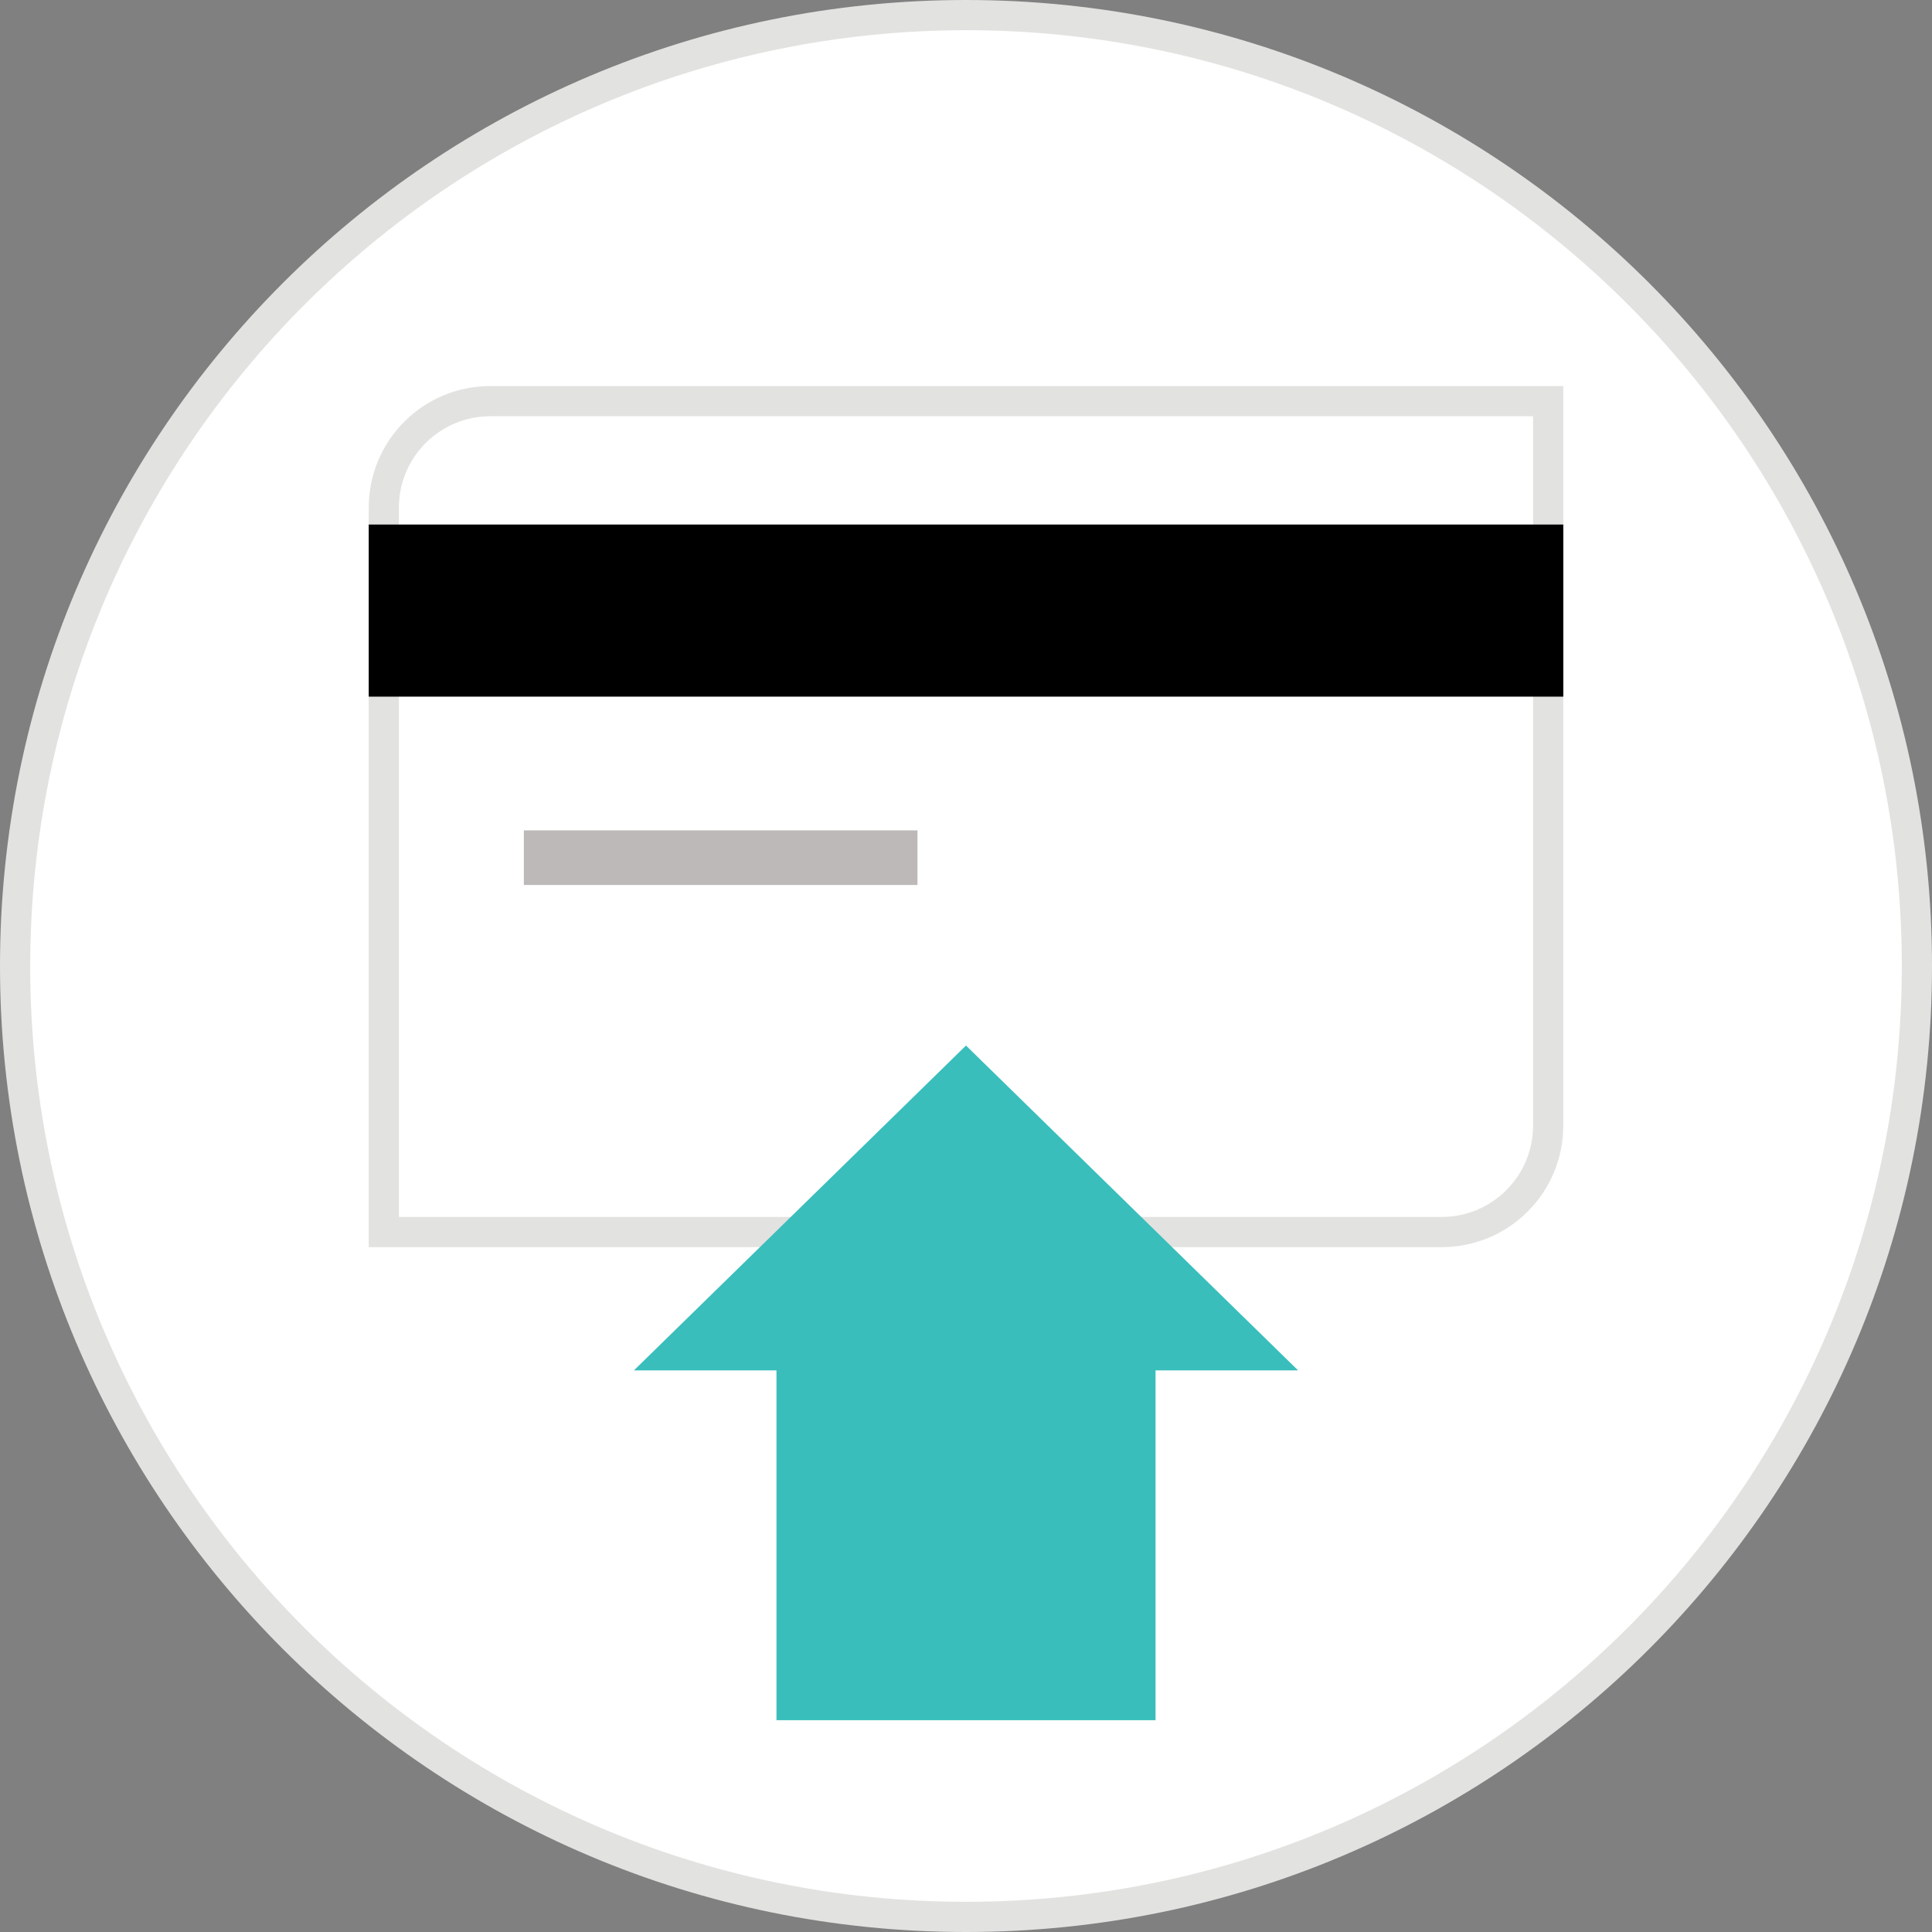 <?xml version="1.0"?>
<svg xmlns="http://www.w3.org/2000/svg" xmlns:xlink="http://www.w3.org/1999/xlink" version="1.1" id="Layer_1" x="0px" y="0px" viewBox="0 0 512 512" style="enable-background:new 0 0 512 512;" xml:space="preserve" width="512px" height="512px" class=""><rect x="0" y="0" width="512" height="512" fill="#808080" stroke="none"/><g><path style="fill:#FFFFFF" d="M256,508C116.824,508,4,395.176,4,256S116.824,4,256,4s252,112.824,252,252  C507.84,395.112,395.112,507.84,256,508z" data-original="#FFFFFF" class="" data-old_color="#F15C23"/><g>
	<path style="fill:#E2E2E0" d="M256,8c136.968,0,248,111.032,248,248S392.968,504,256,504S8,392.968,8,256   C8.152,119.096,119.096,8.152,256,8 M256,0C114.616,0,0,114.616,0,256s114.616,256,256,256s256-114.616,256-256S397.384,0,256,0z" data-original="#CCCCCC" class="active-path" data-old_color="#E1E2DF"/>
	<path style="fill:#E2E2E0" d="M406.28,110.312v188c-0.016,13.352-10.84,24.176-24.192,24.192H105.712v-188   c0.016-13.352,10.84-24.176,24.192-24.192H406.28 M414.28,102.312H129.912c-17.776,0-32.192,14.416-32.192,32.192v196h284.368   c17.776,0,32.192-14.416,32.192-32.192C414.28,298.312,414.28,102.312,414.28,102.312z" data-original="#CCCCCC" class="active-path" data-old_color="#E1E2DF"/>
</g><rect x="97.72" y="139.008" width="316.568" height="45.608" data-original="#000000" class=""/><rect x="138.824" y="220.056" style="fill:#BDB9B9" width="104.32" height="14.472" data-original="#999999" class="" data-old_color="#BCB8B8"/><polygon style="fill:#39BEBC" points="168,363.16 256,277.08 344,363.16 306.232,363.16 306.232,455.872 205.768,455.872   205.768,363.16 " data-original="#E21B1B" class="" data-old_color="#39bebc"/></g> </svg>

